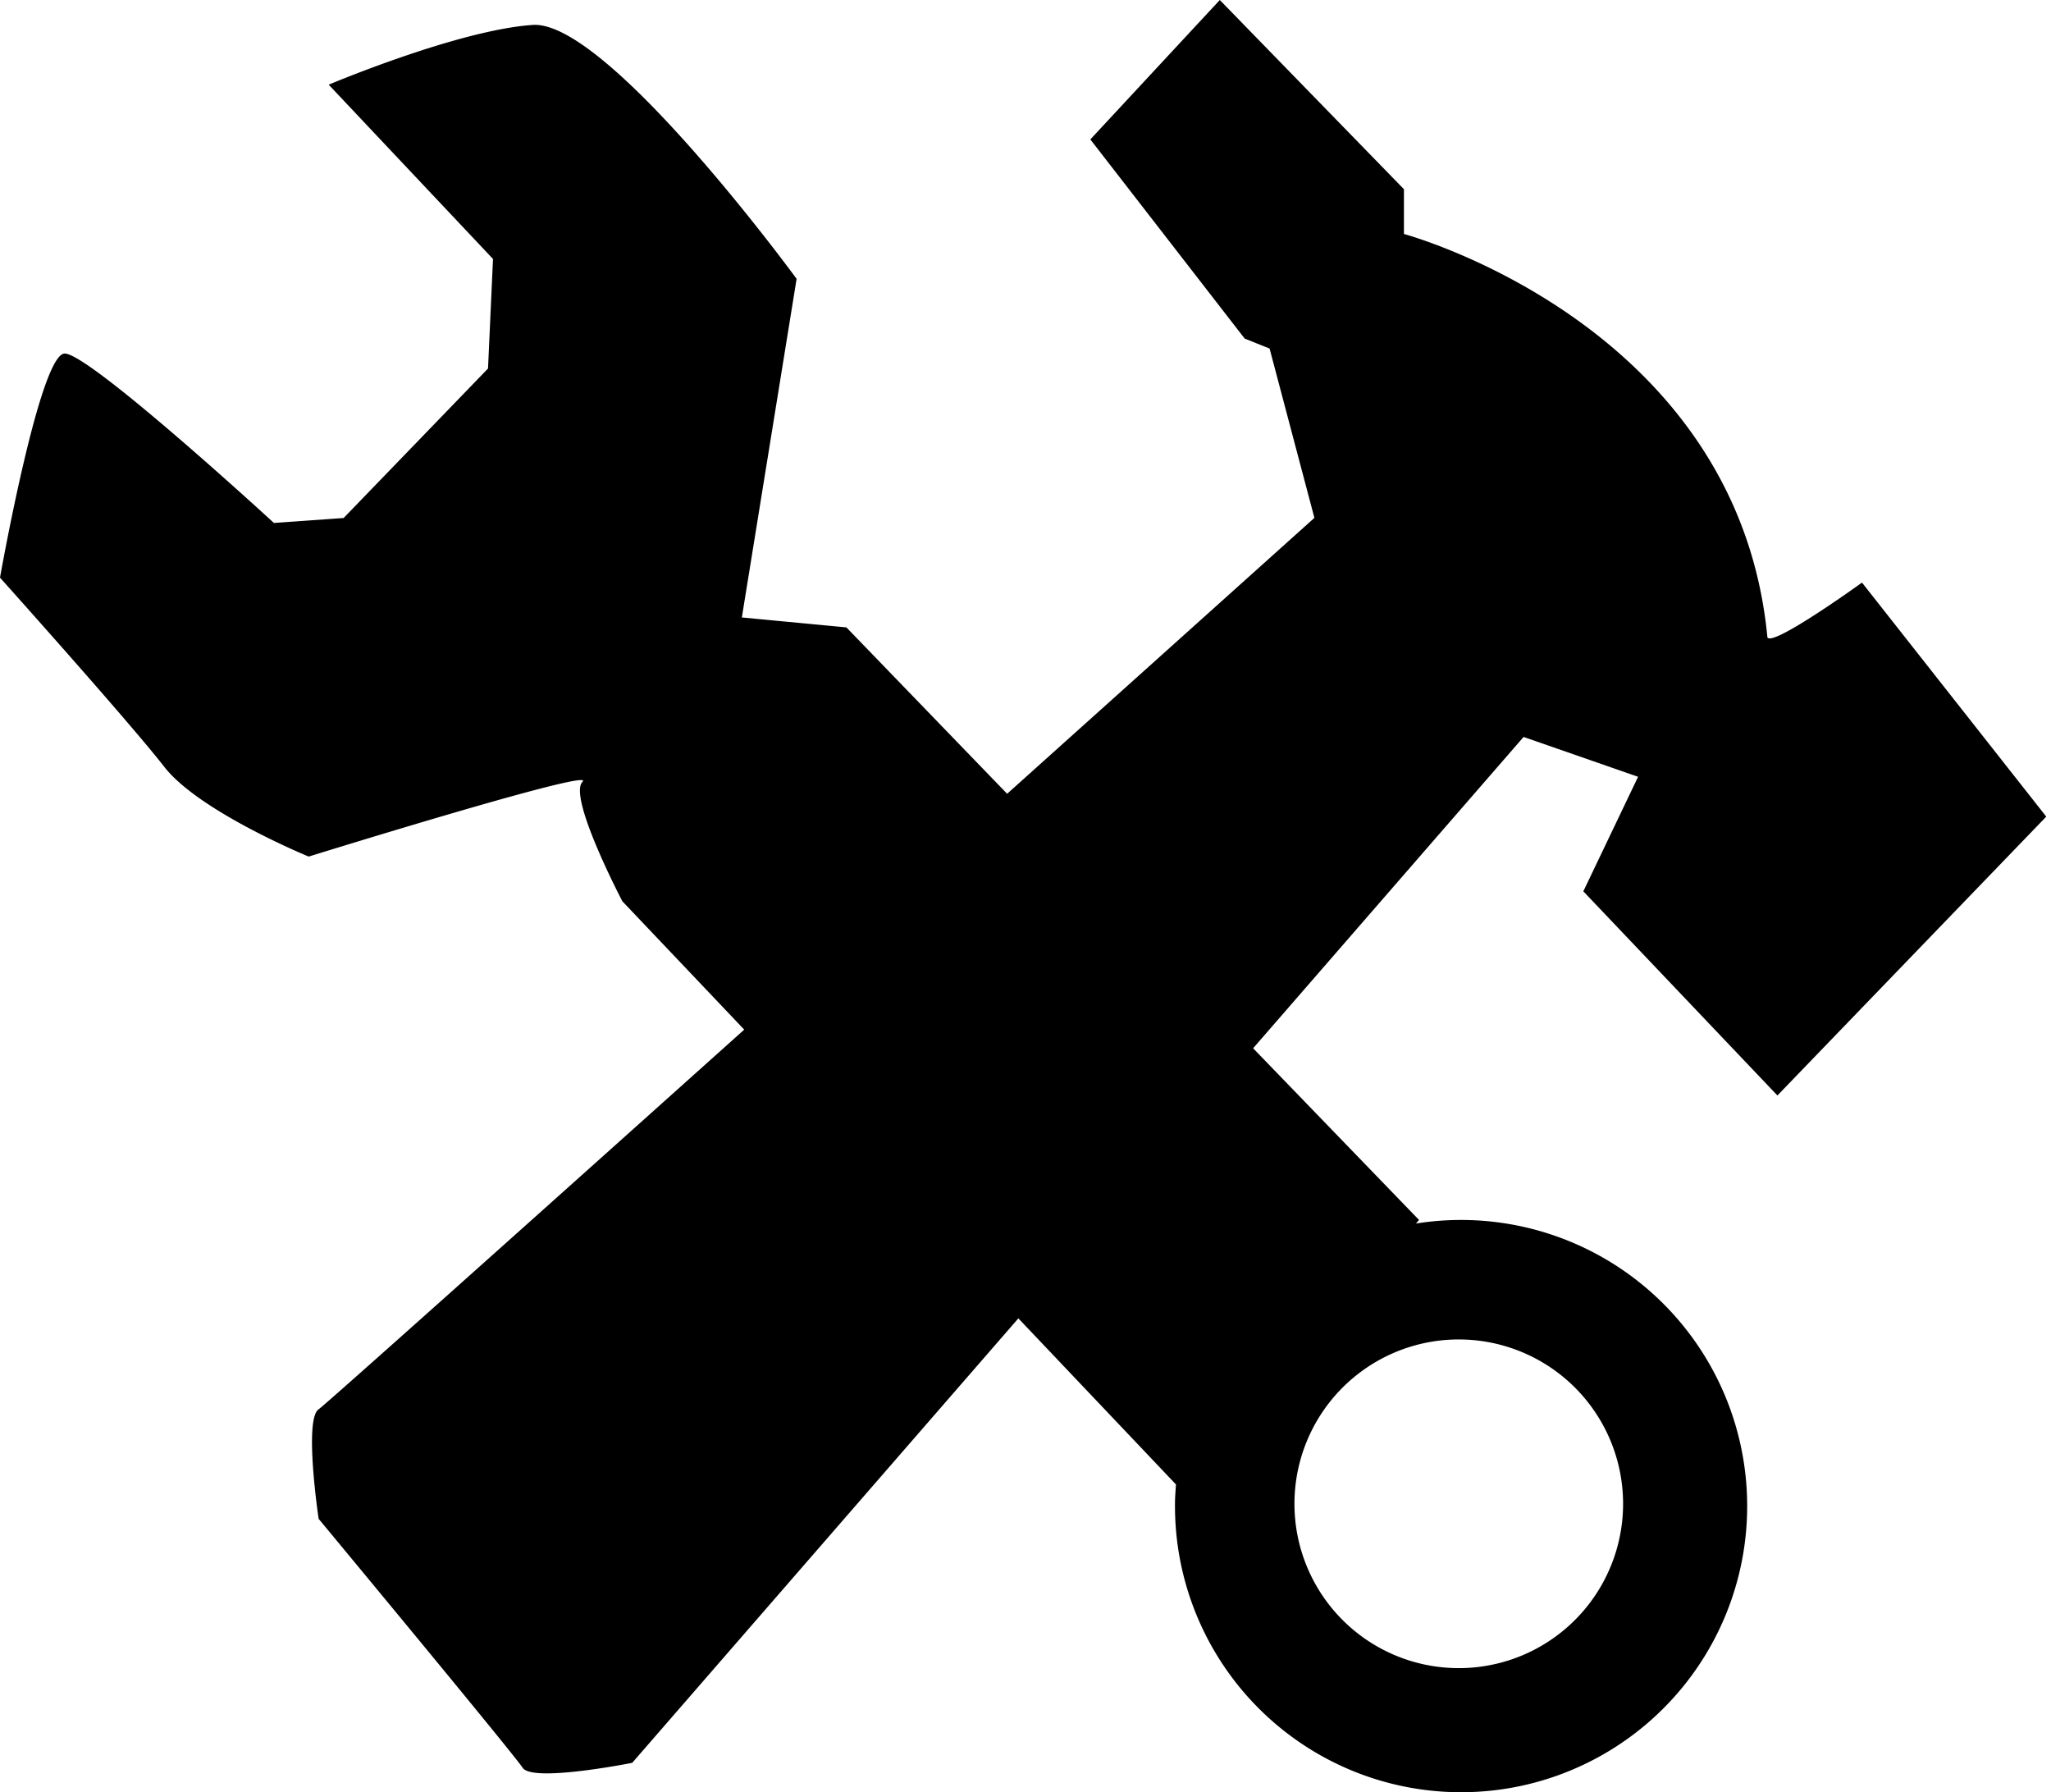 <?xml version="1.0" standalone="no"?><!DOCTYPE svg PUBLIC "-//W3C//DTD SVG 1.1//EN" "http://www.w3.org/Graphics/SVG/1.1/DTD/svg11.dtd"><svg t="1602512047311" class="icon" viewBox="0 0 1172 1024" version="1.1" xmlns="http://www.w3.org/2000/svg" p-id="94007" xmlns:xlink="http://www.w3.org/1999/xlink" width="146.5" height="128"><defs><style type="text/css"></style></defs><path d="M1015.667 625.902L1169.295 466.579l-105.298-133.713s-51.219 36.984-54.052 31.29c-17.082-179.238-207.694-230.47-207.694-230.47V108.104L697.035 0l-73.981 79.661 88.202 113.798 14.221 5.68 25.609 96.743s-77.668 69.765-175.577 157.641l-91.849-95.062-59.746-5.68 31.29-193.473s-108.117-147.934-150.781-145.06-116.591 34.137-116.591 34.137l93.883 99.576-2.847 62.593-82.508 85.409-39.831 2.833S51.286 202 36.984 202 0 330.033 0 330.033s73.967 82.508 93.883 108.104S176.391 489.409 176.391 489.409s165.016-51.286 156.475-42.745 22.762 68.273 22.762 68.273l69.643 73.344c-125.104 112.13-239.377 214.31-243.186 216.913-8.541 5.694 0 62.593 0 62.593s110.951 133.713 116.591 142.254 62.593-2.847 62.593-2.847l220.654-253.951 90.059 94.899c-0.244 3.674-0.556 7.334-0.556 11.09a163.484 163.484 0 1 0 137.699-160.163l1.749-2.047-94.804-98.099 154.55-177.868 65.426 22.762-31.29 65.44z m-88.189 233.29a93.896 93.896 0 1 1-93.883-93.896 93.896 93.896 0 0 1 93.883 93.896z" p-id="94008"></path></svg>